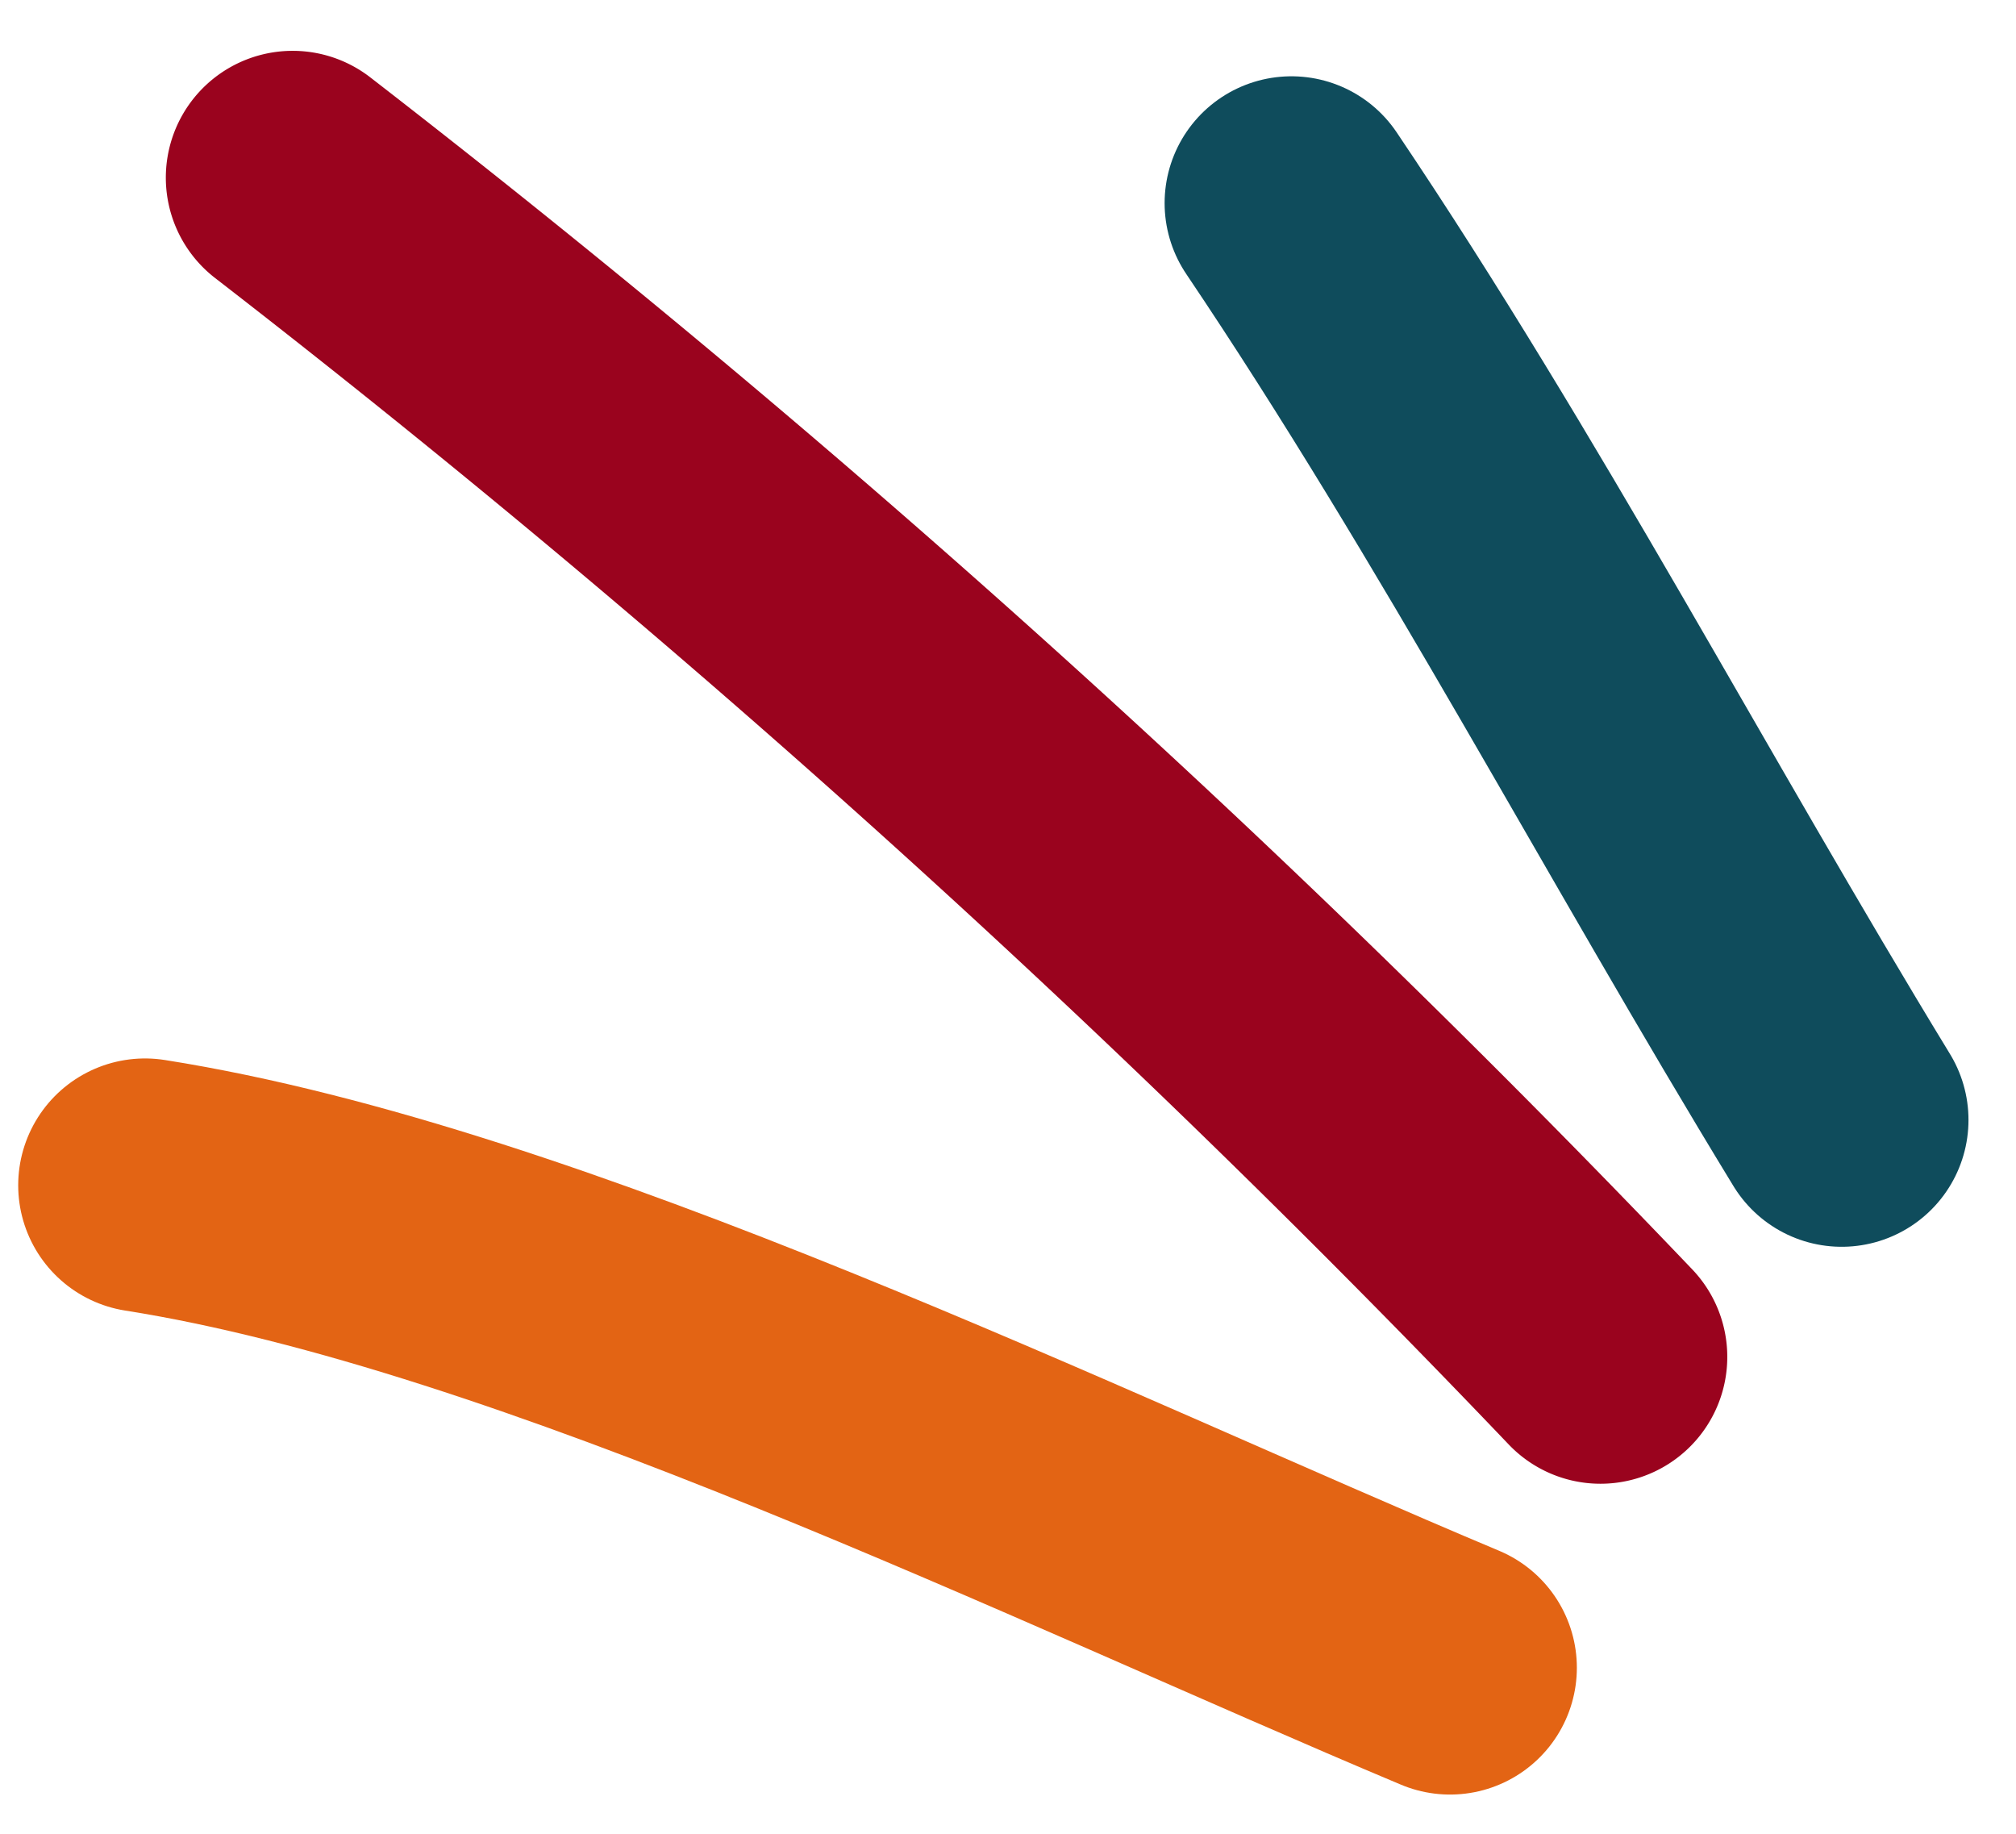<svg xmlns="http://www.w3.org/2000/svg" width="47.03" height="42.773" viewBox="0 0 47.03 42.773">
  <g id="Sketch-annotation-element-stroke-abstract-highlight-bling-line-1" transform="translate(3.383 4.144)">
    <path id="Vector" d="M0,0C4.661,6.924,8.5,14.279,12.836,21.385" transform="translate(26.744 0.594)" fill="none" stroke="#0f4c5c" stroke-linecap="round" stroke-linejoin="round" stroke-width="5.917" fill-rule="evenodd"/>
    <path id="Vector-2" data-name="Vector" d="M0,0A273.555,273.555,0,0,1,30.509,27.506" transform="translate(3.444)" fill="none" stroke="#9a031e" stroke-linecap="round" stroke-linejoin="round" stroke-width="5.917" fill-rule="evenodd"/>
    <path id="Vector-3" data-name="Vector" d="M0,0C9.239,1.457,21.517,7.506,30.444,11.253" transform="translate(0 23.503)" fill="none" stroke="#e36414" stroke-linecap="round" stroke-linejoin="round" stroke-width="5.917" fill-rule="evenodd"/>
  </g>
</svg>
